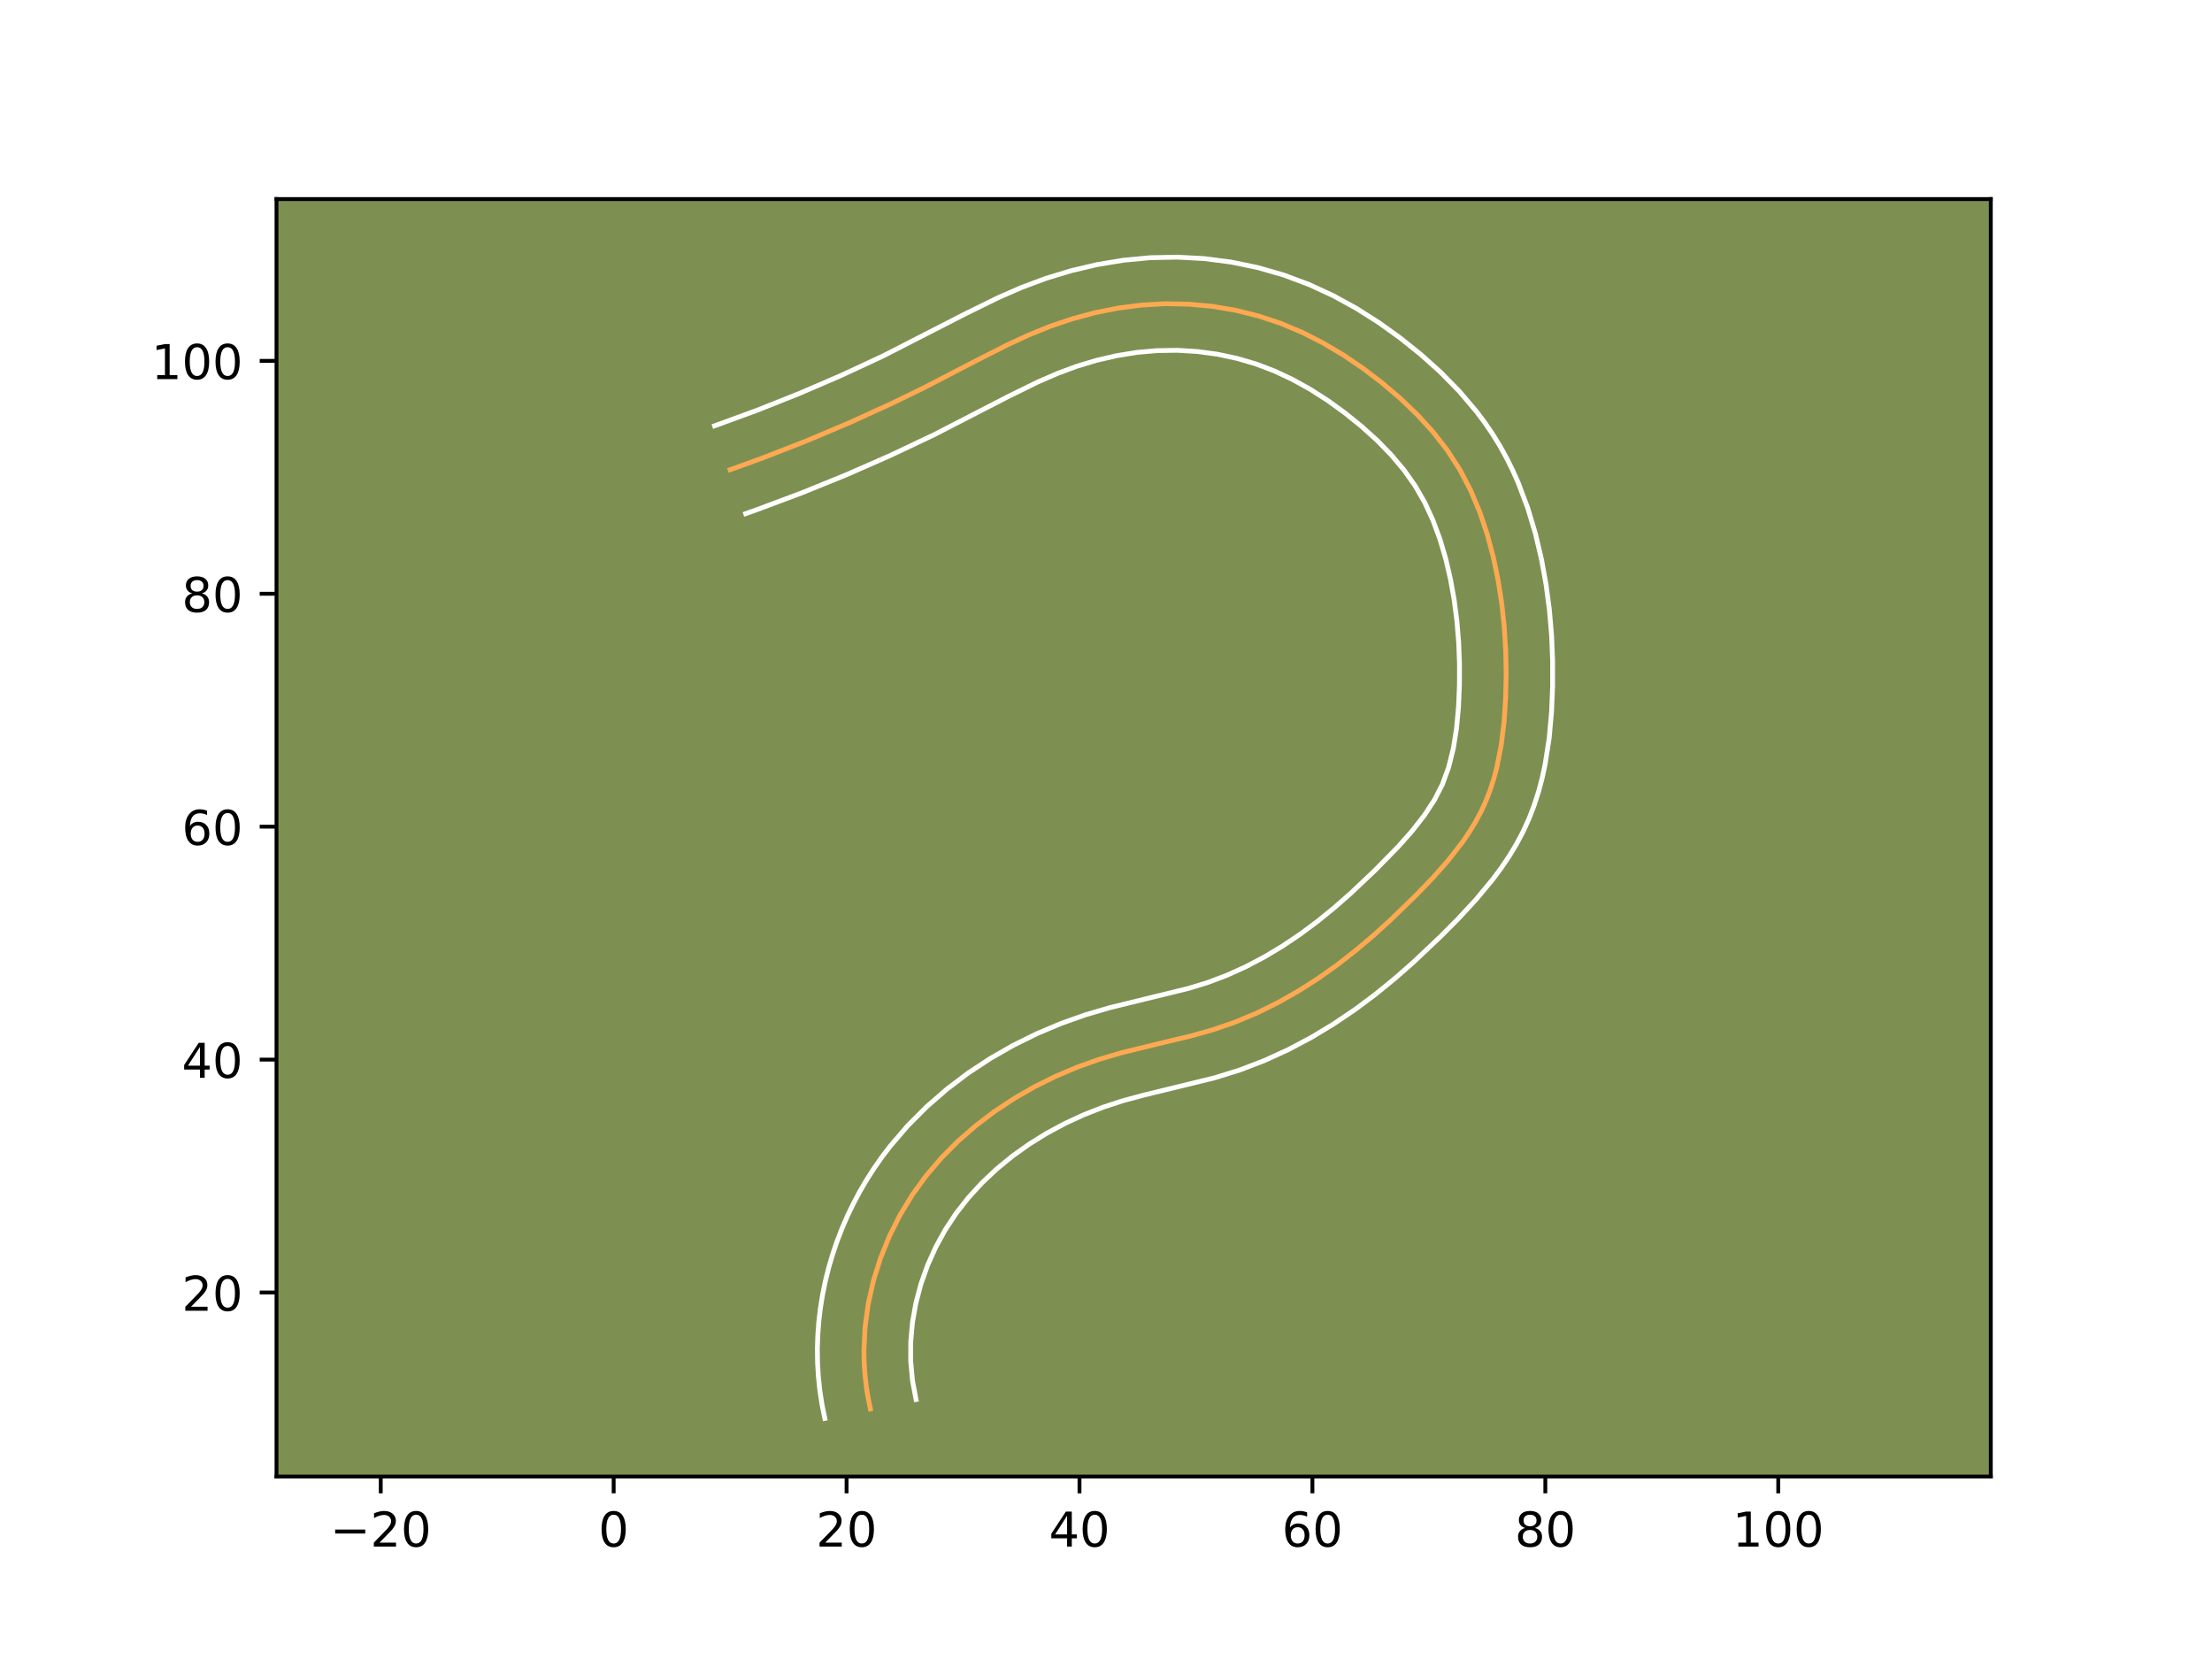 <?xml version="1.0" encoding="utf-8" standalone="no"?>
<!DOCTYPE svg PUBLIC "-//W3C//DTD SVG 1.1//EN"
  "http://www.w3.org/Graphics/SVG/1.1/DTD/svg11.dtd">
<!-- Created with matplotlib (https://matplotlib.org/) -->
<svg height="345.6pt" version="1.1" viewBox="0 0 460.8 345.6" width="460.8pt" xmlns="http://www.w3.org/2000/svg" xmlns:xlink="http://www.w3.org/1999/xlink">
 <defs>
  <style type="text/css">*{stroke-linecap:butt;stroke-linejoin:round;}</style>
 </defs>
 <g id="figure_1">
  <g id="patch_1">
   <path d="M 0 345.6 
L 460.8 345.6 
L 460.8 0 
L 0 0 
z
" style="fill:#ffffff;"/>
  </g>
  <g id="axes_1">
   <g id="patch_2">
    <path d="M 57.6 307.584 
L 414.72 307.584 
L 414.72 41.472 
L 57.6 41.472 
z
" style="fill:#7d9051;"/>
   </g>
   <g id="matplotlib.axis_1">
    <g id="xtick_1">
     <g id="line2d_1">
      <defs>
       <path d="M 0 0 
L 0 3.5 
" id="m224e037078" style="stroke:#000000;stroke-width:0.8;"/>
      </defs>
      <g>
       <use style="stroke:#000000;stroke-width:0.8;" x="79.316" xlink:href="#m224e037078" y="307.584"/>
      </g>
     </g>
     <g id="text_1">
      <!-- −20 -->
      <g transform="translate(68.764 322.182)scale(0.1 -0.1)">
       <defs>
        <path d="M 10.594 35.5 
L 73.188 35.5 
L 73.188 27.203 
L 10.594 27.203 
z
" id="DejaVuSans-8722"/>
        <path d="M 19.188 8.297 
L 53.609 8.297 
L 53.609 0 
L 7.328 0 
L 7.328 8.297 
Q 12.938 14.109 22.625 23.891 
Q 32.328 33.688 34.812 36.531 
Q 39.547 41.844 41.422 45.531 
Q 43.312 49.219 43.312 52.781 
Q 43.312 58.594 39.234 62.25 
Q 35.156 65.922 28.609 65.922 
Q 23.969 65.922 18.812 64.312 
Q 13.672 62.703 7.812 59.422 
L 7.812 69.391 
Q 13.766 71.781 18.938 73 
Q 24.125 74.219 28.422 74.219 
Q 39.75 74.219 46.484 68.547 
Q 53.219 62.891 53.219 53.422 
Q 53.219 48.922 51.531 44.891 
Q 49.859 40.875 45.406 35.406 
Q 44.188 33.984 37.641 27.219 
Q 31.109 20.453 19.188 8.297 
z
" id="DejaVuSans-50"/>
        <path d="M 31.781 66.406 
Q 24.172 66.406 20.328 58.906 
Q 16.5 51.422 16.5 36.375 
Q 16.5 21.391 20.328 13.891 
Q 24.172 6.391 31.781 6.391 
Q 39.453 6.391 43.281 13.891 
Q 47.125 21.391 47.125 36.375 
Q 47.125 51.422 43.281 58.906 
Q 39.453 66.406 31.781 66.406 
z
M 31.781 74.219 
Q 44.047 74.219 50.516 64.516 
Q 56.984 54.828 56.984 36.375 
Q 56.984 17.969 50.516 8.266 
Q 44.047 -1.422 31.781 -1.422 
Q 19.531 -1.422 13.062 8.266 
Q 6.594 17.969 6.594 36.375 
Q 6.594 54.828 13.062 64.516 
Q 19.531 74.219 31.781 74.219 
z
" id="DejaVuSans-48"/>
       </defs>
       <use xlink:href="#DejaVuSans-8722"/>
       <use x="83.789" xlink:href="#DejaVuSans-50"/>
       <use x="147.412" xlink:href="#DejaVuSans-48"/>
      </g>
     </g>
    </g>
    <g id="xtick_2">
     <g id="line2d_2">
      <g>
       <use style="stroke:#000000;stroke-width:0.8;" x="127.837" xlink:href="#m224e037078" y="307.584"/>
      </g>
     </g>
     <g id="text_2">
      <!-- 0 -->
      <g transform="translate(124.656 322.182)scale(0.1 -0.1)">
       <use xlink:href="#DejaVuSans-48"/>
      </g>
     </g>
    </g>
    <g id="xtick_3">
     <g id="line2d_3">
      <g>
       <use style="stroke:#000000;stroke-width:0.8;" x="176.357" xlink:href="#m224e037078" y="307.584"/>
      </g>
     </g>
     <g id="text_3">
      <!-- 20 -->
      <g transform="translate(169.995 322.182)scale(0.1 -0.1)">
       <use xlink:href="#DejaVuSans-50"/>
       <use x="63.623" xlink:href="#DejaVuSans-48"/>
      </g>
     </g>
    </g>
    <g id="xtick_4">
     <g id="line2d_4">
      <g>
       <use style="stroke:#000000;stroke-width:0.8;" x="224.878" xlink:href="#m224e037078" y="307.584"/>
      </g>
     </g>
     <g id="text_4">
      <!-- 40 -->
      <g transform="translate(218.515 322.182)scale(0.1 -0.1)">
       <defs>
        <path d="M 37.797 64.312 
L 12.891 25.391 
L 37.797 25.391 
z
M 35.203 72.906 
L 47.609 72.906 
L 47.609 25.391 
L 58.016 25.391 
L 58.016 17.188 
L 47.609 17.188 
L 47.609 0 
L 37.797 0 
L 37.797 17.188 
L 4.891 17.188 
L 4.891 26.703 
z
" id="DejaVuSans-52"/>
       </defs>
       <use xlink:href="#DejaVuSans-52"/>
       <use x="63.623" xlink:href="#DejaVuSans-48"/>
      </g>
     </g>
    </g>
    <g id="xtick_5">
     <g id="line2d_5">
      <g>
       <use style="stroke:#000000;stroke-width:0.8;" x="273.398" xlink:href="#m224e037078" y="307.584"/>
      </g>
     </g>
     <g id="text_5">
      <!-- 60 -->
      <g transform="translate(267.036 322.182)scale(0.1 -0.1)">
       <defs>
        <path d="M 33.016 40.375 
Q 26.375 40.375 22.484 35.828 
Q 18.609 31.297 18.609 23.391 
Q 18.609 15.531 22.484 10.953 
Q 26.375 6.391 33.016 6.391 
Q 39.656 6.391 43.531 10.953 
Q 47.406 15.531 47.406 23.391 
Q 47.406 31.297 43.531 35.828 
Q 39.656 40.375 33.016 40.375 
z
M 52.594 71.297 
L 52.594 62.312 
Q 48.875 64.062 45.094 64.984 
Q 41.312 65.922 37.594 65.922 
Q 27.828 65.922 22.672 59.328 
Q 17.531 52.734 16.797 39.406 
Q 19.672 43.656 24.016 45.922 
Q 28.375 48.188 33.594 48.188 
Q 44.578 48.188 50.953 41.516 
Q 57.328 34.859 57.328 23.391 
Q 57.328 12.156 50.688 5.359 
Q 44.047 -1.422 33.016 -1.422 
Q 20.359 -1.422 13.672 8.266 
Q 6.984 17.969 6.984 36.375 
Q 6.984 53.656 15.188 63.938 
Q 23.391 74.219 37.203 74.219 
Q 40.922 74.219 44.703 73.484 
Q 48.484 72.75 52.594 71.297 
z
" id="DejaVuSans-54"/>
       </defs>
       <use xlink:href="#DejaVuSans-54"/>
       <use x="63.623" xlink:href="#DejaVuSans-48"/>
      </g>
     </g>
    </g>
    <g id="xtick_6">
     <g id="line2d_6">
      <g>
       <use style="stroke:#000000;stroke-width:0.8;" x="321.919" xlink:href="#m224e037078" y="307.584"/>
      </g>
     </g>
     <g id="text_6">
      <!-- 80 -->
      <g transform="translate(315.557 322.182)scale(0.1 -0.1)">
       <defs>
        <path d="M 31.781 34.625 
Q 24.75 34.625 20.719 30.859 
Q 16.703 27.094 16.703 20.516 
Q 16.703 13.922 20.719 10.156 
Q 24.75 6.391 31.781 6.391 
Q 38.812 6.391 42.859 10.172 
Q 46.922 13.969 46.922 20.516 
Q 46.922 27.094 42.891 30.859 
Q 38.875 34.625 31.781 34.625 
z
M 21.922 38.812 
Q 15.578 40.375 12.031 44.719 
Q 8.5 49.078 8.5 55.328 
Q 8.5 64.062 14.719 69.141 
Q 20.953 74.219 31.781 74.219 
Q 42.672 74.219 48.875 69.141 
Q 55.078 64.062 55.078 55.328 
Q 55.078 49.078 51.531 44.719 
Q 48 40.375 41.703 38.812 
Q 48.828 37.156 52.797 32.312 
Q 56.781 27.484 56.781 20.516 
Q 56.781 9.906 50.312 4.234 
Q 43.844 -1.422 31.781 -1.422 
Q 19.734 -1.422 13.25 4.234 
Q 6.781 9.906 6.781 20.516 
Q 6.781 27.484 10.781 32.312 
Q 14.797 37.156 21.922 38.812 
z
M 18.312 54.391 
Q 18.312 48.734 21.844 45.562 
Q 25.391 42.391 31.781 42.391 
Q 38.141 42.391 41.719 45.562 
Q 45.312 48.734 45.312 54.391 
Q 45.312 60.062 41.719 63.234 
Q 38.141 66.406 31.781 66.406 
Q 25.391 66.406 21.844 63.234 
Q 18.312 60.062 18.312 54.391 
z
" id="DejaVuSans-56"/>
       </defs>
       <use xlink:href="#DejaVuSans-56"/>
       <use x="63.623" xlink:href="#DejaVuSans-48"/>
      </g>
     </g>
    </g>
    <g id="xtick_7">
     <g id="line2d_7">
      <g>
       <use style="stroke:#000000;stroke-width:0.8;" x="370.44" xlink:href="#m224e037078" y="307.584"/>
      </g>
     </g>
     <g id="text_7">
      <!-- 100 -->
      <g transform="translate(360.896 322.182)scale(0.1 -0.1)">
       <defs>
        <path d="M 12.406 8.297 
L 28.516 8.297 
L 28.516 63.922 
L 10.984 60.406 
L 10.984 69.391 
L 28.422 72.906 
L 38.281 72.906 
L 38.281 8.297 
L 54.391 8.297 
L 54.391 0 
L 12.406 0 
z
" id="DejaVuSans-49"/>
       </defs>
       <use xlink:href="#DejaVuSans-49"/>
       <use x="63.623" xlink:href="#DejaVuSans-48"/>
       <use x="127.246" xlink:href="#DejaVuSans-48"/>
      </g>
     </g>
    </g>
   </g>
   <g id="matplotlib.axis_2">
    <g id="ytick_1">
     <g id="line2d_8">
      <defs>
       <path d="M 0 0 
L -3.5 0 
" id="m8e81363649" style="stroke:#000000;stroke-width:0.8;"/>
      </defs>
      <g>
       <use style="stroke:#000000;stroke-width:0.8;" x="57.6" xlink:href="#m8e81363649" y="269.252"/>
      </g>
     </g>
     <g id="text_8">
      <!-- 20 -->
      <g transform="translate(37.875 273.051)scale(0.1 -0.1)">
       <use xlink:href="#DejaVuSans-50"/>
       <use x="63.623" xlink:href="#DejaVuSans-48"/>
      </g>
     </g>
    </g>
    <g id="ytick_2">
     <g id="line2d_9">
      <g>
       <use style="stroke:#000000;stroke-width:0.8;" x="57.6" xlink:href="#m8e81363649" y="220.731"/>
      </g>
     </g>
     <g id="text_9">
      <!-- 40 -->
      <g transform="translate(37.875 224.53)scale(0.1 -0.1)">
       <use xlink:href="#DejaVuSans-52"/>
       <use x="63.623" xlink:href="#DejaVuSans-48"/>
      </g>
     </g>
    </g>
    <g id="ytick_3">
     <g id="line2d_10">
      <g>
       <use style="stroke:#000000;stroke-width:0.8;" x="57.6" xlink:href="#m8e81363649" y="172.21"/>
      </g>
     </g>
     <g id="text_10">
      <!-- 60 -->
      <g transform="translate(37.875 176.01)scale(0.1 -0.1)">
       <use xlink:href="#DejaVuSans-54"/>
       <use x="63.623" xlink:href="#DejaVuSans-48"/>
      </g>
     </g>
    </g>
    <g id="ytick_4">
     <g id="line2d_11">
      <g>
       <use style="stroke:#000000;stroke-width:0.8;" x="57.6" xlink:href="#m8e81363649" y="123.69"/>
      </g>
     </g>
     <g id="text_11">
      <!-- 80 -->
      <g transform="translate(37.875 127.489)scale(0.1 -0.1)">
       <use xlink:href="#DejaVuSans-56"/>
       <use x="63.623" xlink:href="#DejaVuSans-48"/>
      </g>
     </g>
    </g>
    <g id="ytick_5">
     <g id="line2d_12">
      <g>
       <use style="stroke:#000000;stroke-width:0.8;" x="57.6" xlink:href="#m8e81363649" y="75.169"/>
      </g>
     </g>
     <g id="text_12">
      <!-- 100 -->
      <g transform="translate(31.512 78.969)scale(0.1 -0.1)">
       <use xlink:href="#DejaVuSans-49"/>
       <use x="63.623" xlink:href="#DejaVuSans-48"/>
       <use x="127.246" xlink:href="#DejaVuSans-48"/>
      </g>
     </g>
    </g>
   </g>
   <g id="line2d_13">
    <path clip-path="url(#pabd08902ea)" d="M 181.328 293.512 
L 180.824 291.086 
L 180.438 288.645 
L 180.171 286.195 
L 180.016 283.74 
L 179.972 281.285 
L 180.217 276.384 
L 180.889 271.525 
L 181.966 266.736 
L 183.439 262.049 
L 185.288 257.495 
L 187.495 253.106 
L 190.047 248.914 
L 192.925 244.945 
L 196.105 241.219 
L 199.56 237.74 
L 203.257 234.516 
L 207.166 231.546 
L 211.258 228.839 
L 215.509 226.396 
L 219.895 224.22 
L 224.402 222.31 
L 229.009 220.666 
L 233.694 219.288 
L 240.812 217.548 
L 247.932 215.847 
L 252.627 214.535 
L 257.241 212.951 
L 261.754 211.061 
L 266.15 208.897 
L 270.419 206.483 
L 274.548 203.853 
L 278.527 201.032 
L 282.365 198.043 
L 286.082 194.899 
L 289.701 191.619 
L 295.002 186.476 
L 298.447 182.907 
L 301.725 179.202 
L 304.731 175.323 
L 306.101 173.309 
L 307.363 171.242 
L 308.508 169.115 
L 309.52 166.924 
L 310.395 164.67 
L 311.147 162.363 
L 311.781 160.01 
L 312.737 155.189 
L 313.336 150.274 
L 313.654 145.323 
L 313.758 140.393 
L 313.666 135.495 
L 313.367 130.628 
L 312.848 125.788 
L 312.098 120.963 
L 311.106 116.157 
L 309.845 111.4 
L 308.282 106.737 
L 306.392 102.22 
L 304.139 97.892 
L 301.499 93.799 
L 298.501 89.949 
L 295.196 86.327 
L 291.637 82.925 
L 287.875 79.735 
L 283.954 76.746 
L 279.891 73.985 
L 275.681 71.482 
L 271.329 69.267 
L 266.831 67.372 
L 262.193 65.829 
L 257.435 64.645 
L 252.593 63.825 
L 247.7 63.367 
L 242.787 63.272 
L 237.886 63.544 
L 233.02 64.165 
L 228.211 65.118 
L 223.478 66.385 
L 218.844 67.947 
L 214.322 69.779 
L 209.895 71.821 
L 203.361 75.133 
L 192.517 80.756 
L 185.935 83.964 
L 177.061 88.015 
L 168.075 91.814 
L 158.985 95.359 
L 152.097 97.855 
L 152.097 97.855 
" style="fill:none;stroke:#fea952;stroke-linecap:square;"/>
   </g>
   <g id="line2d_14">
    <path clip-path="url(#pabd08902ea)" d="M 171.828 295.488 
L 171.239 292.601 
L 170.791 289.696 
L 170.486 286.807 
L 170.313 283.912 
L 170.272 281.006 
L 170.363 278.141 
L 170.578 275.262 
L 170.919 272.41 
L 171.378 269.598 
L 171.957 266.787 
L 172.652 264.014 
L 173.458 261.283 
L 174.376 258.581 
L 175.401 255.923 
L 176.533 253.309 
L 177.768 250.743 
L 179.103 248.234 
L 180.546 245.766 
L 182.075 243.382 
L 183.707 241.044 
L 185.427 238.784 
L 189.096 234.507 
L 193.057 230.537 
L 197.258 226.888 
L 201.681 223.54 
L 206.292 220.502 
L 211.065 217.769 
L 215.972 215.344 
L 221.007 213.22 
L 226.147 211.393 
L 231.275 209.89 
L 238.613 208.096 
L 247.564 205.905 
L 251.638 204.66 
L 255.617 203.154 
L 259.55 201.372 
L 263.406 199.341 
L 267.181 197.081 
L 270.847 194.619 
L 274.42 191.964 
L 277.905 189.133 
L 281.329 186.136 
L 286.41 181.332 
L 291.265 176.381 
L 294.166 173.117 
L 296.709 169.862 
L 298.818 166.643 
L 300.474 163.409 
L 301.777 159.842 
L 302.752 155.924 
L 303.425 151.726 
L 303.834 147.297 
L 304.028 142.748 
L 304.039 138.229 
L 303.866 133.764 
L 303.498 129.346 
L 302.93 124.973 
L 302.154 120.636 
L 301.167 116.39 
L 299.954 112.291 
L 298.502 108.375 
L 296.808 104.701 
L 294.831 101.258 
L 292.512 97.965 
L 289.831 94.777 
L 286.851 91.719 
L 283.6 88.789 
L 280.147 86.006 
L 276.6 83.439 
L 272.975 81.117 
L 269.275 79.06 
L 265.498 77.289 
L 261.643 75.822 
L 257.655 74.652 
L 253.587 73.786 
L 249.434 73.226 
L 245.244 72.976 
L 241.053 73.039 
L 236.849 73.413 
L 232.653 74.088 
L 228.487 75.049 
L 224.394 76.274 
L 220.335 77.776 
L 216.251 79.549 
L 210.001 82.62 
L 194.574 90.571 
L 185.507 94.864 
L 176.327 98.898 
L 167.045 102.667 
L 157.638 106.188 
L 155.336 107.003 
L 155.336 107.003 
" style="fill:none;stroke:#ffffff;stroke-linecap:square;"/>
   </g>
   <g id="line2d_15">
    <path clip-path="url(#pabd08902ea)" d="M 190.829 291.536 
L 190.085 287.595 
L 189.718 283.567 
L 189.722 279.523 
L 190.083 275.482 
L 190.797 271.449 
L 191.853 267.472 
L 193.233 263.584 
L 194.927 259.812 
L 196.91 256.202 
L 199.183 252.757 
L 201.742 249.489 
L 204.561 246.41 
L 207.633 243.518 
L 210.929 240.821 
L 214.414 238.338 
L 218.069 236.072 
L 221.866 234.032 
L 225.78 232.223 
L 229.824 230.64 
L 233.957 229.29 
L 238.345 228.11 
L 253.013 224.533 
L 258.254 222.906 
L 263.402 220.933 
L 268.383 218.654 
L 273.196 216.099 
L 277.826 213.309 
L 282.268 210.311 
L 286.506 207.149 
L 290.566 203.843 
L 294.473 200.415 
L 300.086 195.103 
L 303.779 191.386 
L 307.464 187.409 
L 311.048 183.085 
L 312.753 180.784 
L 314.385 178.365 
L 315.908 175.841 
L 317.318 173.183 
L 318.565 170.439 
L 319.622 167.678 
L 320.518 164.885 
L 321.258 162.094 
L 321.863 159.307 
L 322.727 153.757 
L 323.216 148.303 
L 323.435 142.958 
L 323.438 137.652 
L 323.223 132.354 
L 322.771 127.063 
L 322.073 121.776 
L 321.111 116.477 
L 319.852 111.145 
L 318.25 105.816 
L 316.257 100.537 
L 315.097 97.93 
L 313.818 95.356 
L 312.411 92.818 
L 310.899 90.372 
L 309.279 87.998 
L 307.571 85.722 
L 303.933 81.442 
L 300.039 77.48 
L 295.953 73.82 
L 291.716 70.422 
L 287.281 67.235 
L 282.633 64.282 
L 277.769 61.609 
L 272.696 59.265 
L 267.415 57.292 
L 261.995 55.735 
L 256.46 54.592 
L 250.87 53.871 
L 245.244 53.568 
L 239.615 53.684 
L 234.048 54.208 
L 228.563 55.115 
L 223.181 56.381 
L 217.899 57.985 
L 212.802 59.889 
L 207.944 62.008 
L 201.06 65.394 
L 183.947 74.157 
L 175.347 78.158 
L 166.644 81.911 
L 157.842 85.418 
L 148.858 88.707 
L 148.858 88.707 
" style="fill:none;stroke:#ffffff;stroke-linecap:square;"/>
   </g>
   <g id="patch_3">
    <path d="M 57.6 307.584 
L 57.6 41.472 
" style="fill:none;stroke:#000000;stroke-linecap:square;stroke-linejoin:miter;stroke-width:0.8;"/>
   </g>
   <g id="patch_4">
    <path d="M 414.72 307.584 
L 414.72 41.472 
" style="fill:none;stroke:#000000;stroke-linecap:square;stroke-linejoin:miter;stroke-width:0.8;"/>
   </g>
   <g id="patch_5">
    <path d="M 57.6 307.584 
L 414.72 307.584 
" style="fill:none;stroke:#000000;stroke-linecap:square;stroke-linejoin:miter;stroke-width:0.8;"/>
   </g>
   <g id="patch_6">
    <path d="M 57.6 41.472 
L 414.72 41.472 
" style="fill:none;stroke:#000000;stroke-linecap:square;stroke-linejoin:miter;stroke-width:0.8;"/>
   </g>
  </g>
 </g>
 <defs>
  <clipPath id="pabd08902ea">
   <rect height="266.112" width="357.12" x="57.6" y="41.472"/>
  </clipPath>
 </defs>
</svg>
